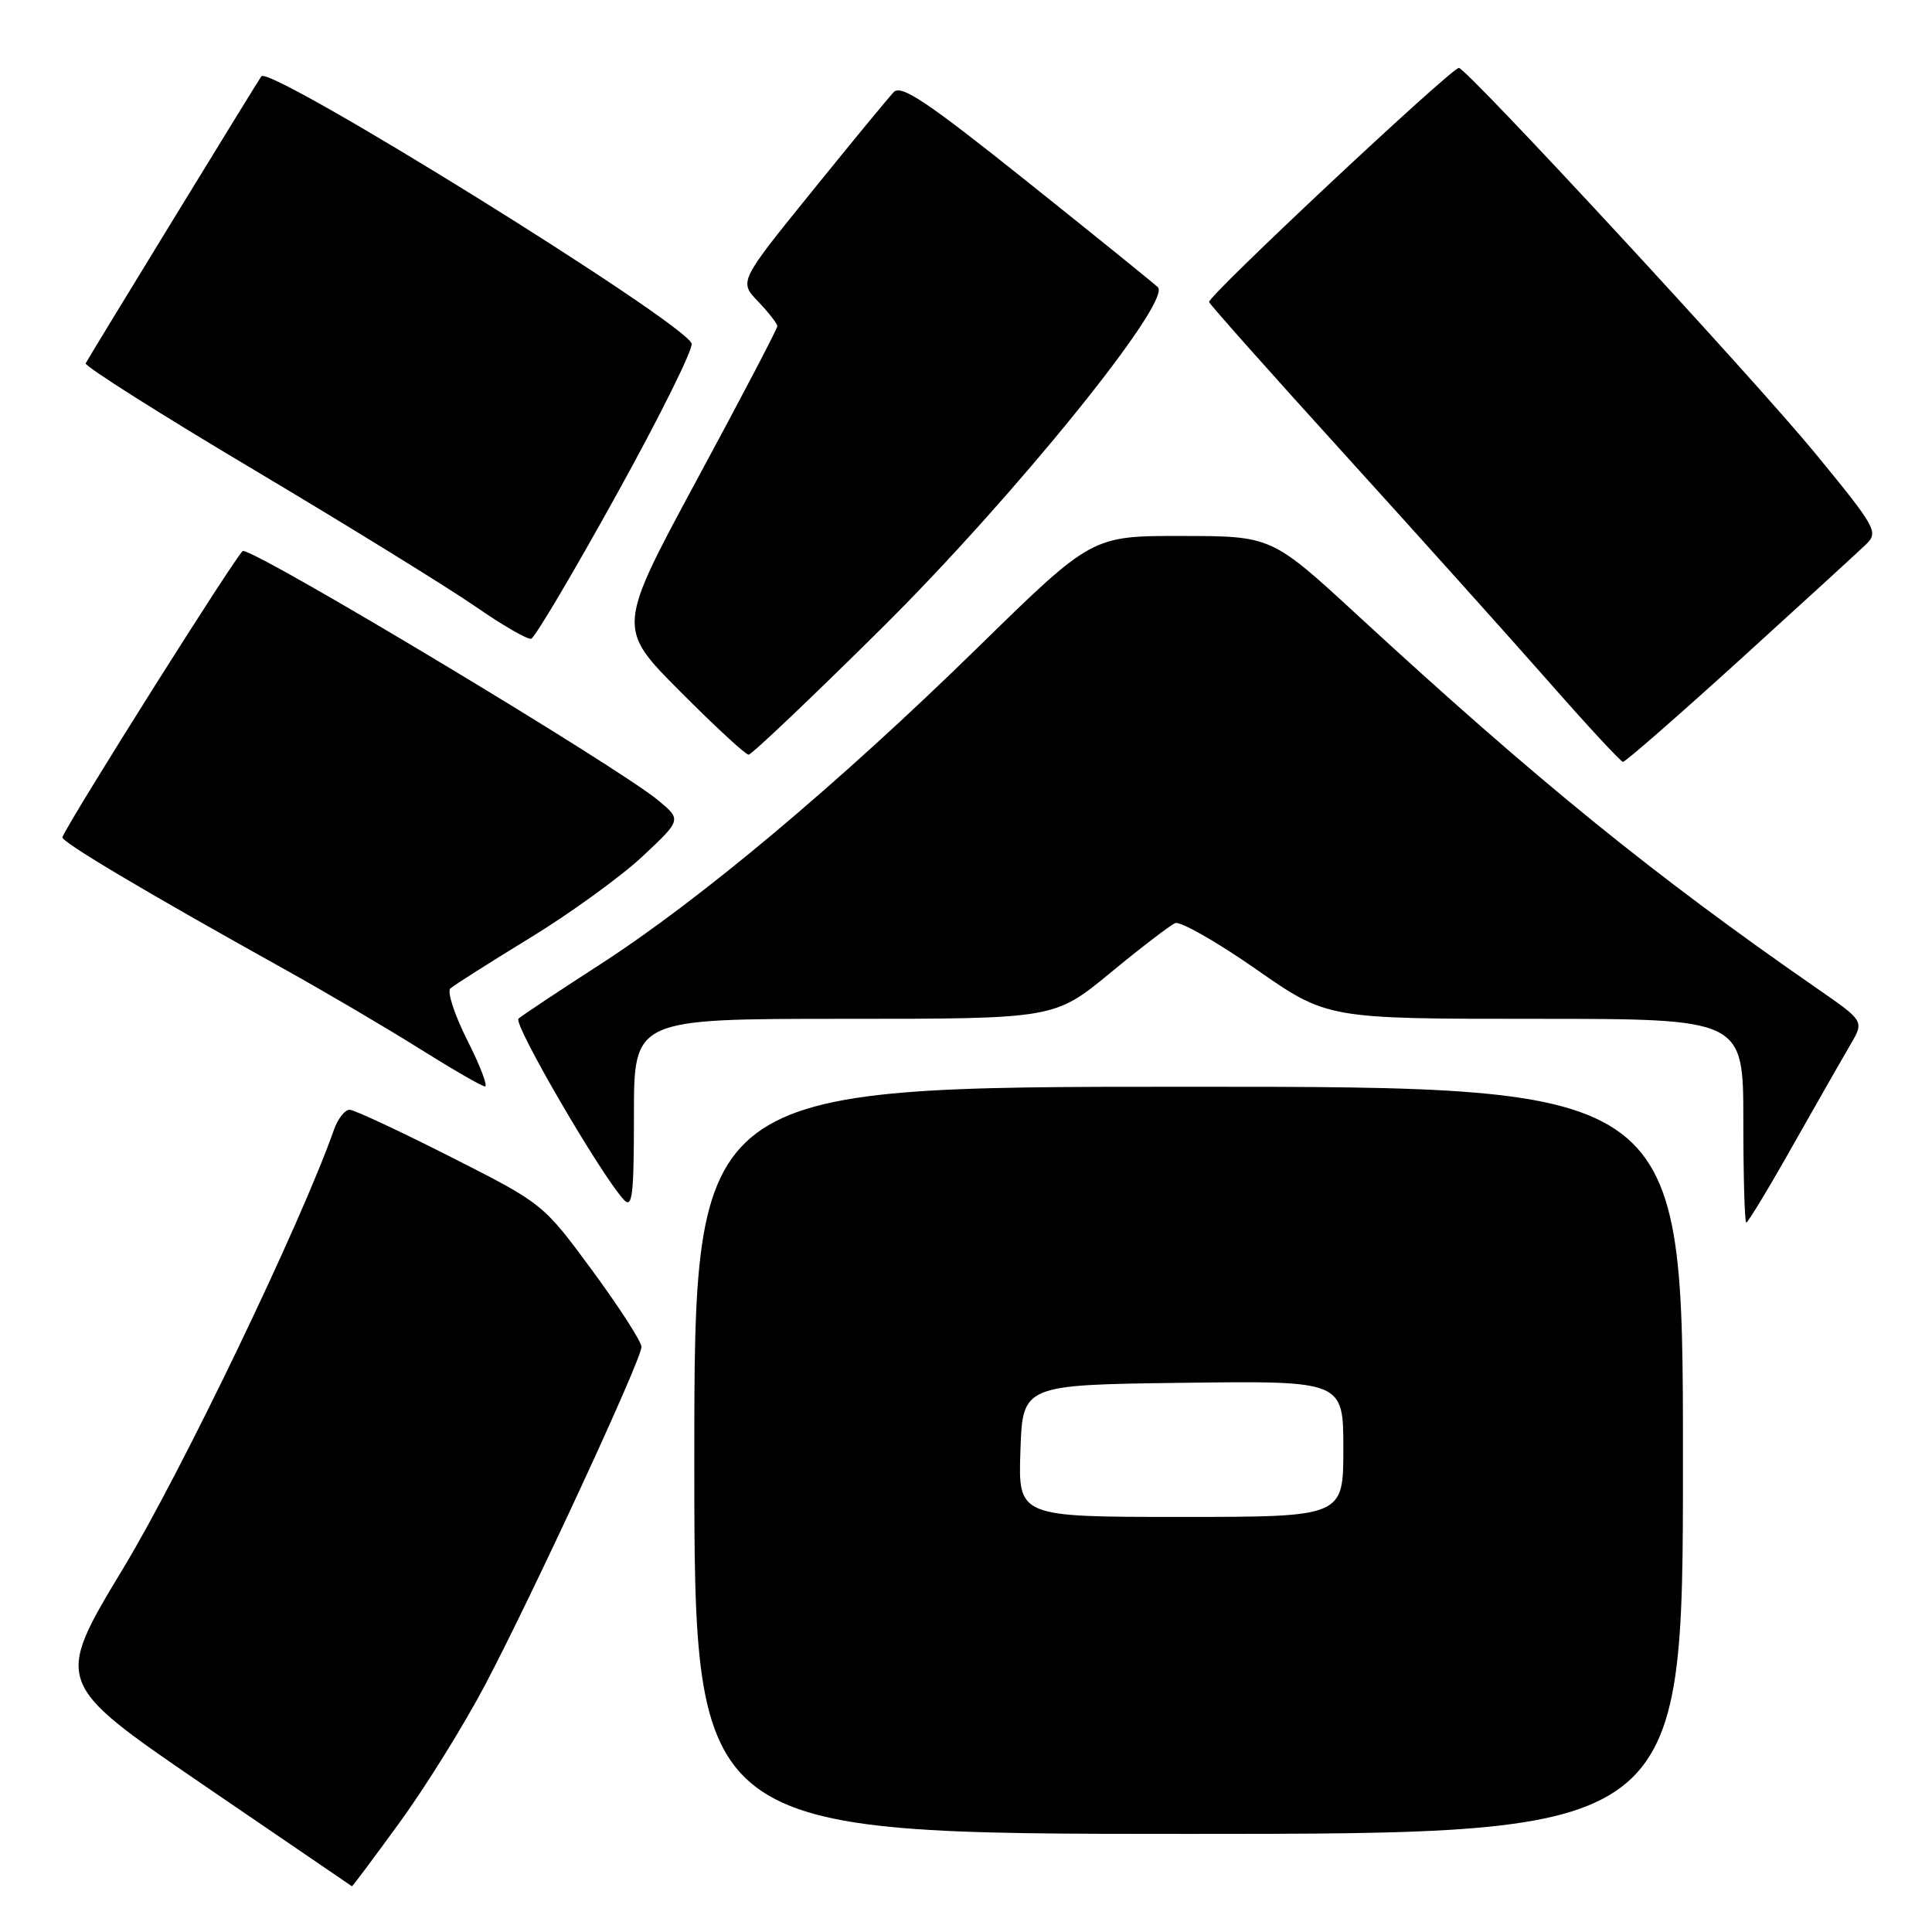 <?xml version="1.0" encoding="UTF-8" standalone="no"?>
<!DOCTYPE svg PUBLIC "-//W3C//DTD SVG 1.1//EN" "http://www.w3.org/Graphics/SVG/1.1/DTD/svg11.dtd" >
<svg xmlns="http://www.w3.org/2000/svg" xmlns:xlink="http://www.w3.org/1999/xlink" version="1.1" viewBox="0 0 256 256">
 <g >
 <path fill="currentColor"
d=" M 53.00 241.42 C 56.43 236.70 61.51 228.52 64.29 223.24 C 70.69 211.08 85.00 180.15 85.00 178.47 C 85.00 177.78 82.06 173.22 78.48 168.35 C 71.96 159.50 71.96 159.50 59.73 153.30 C 53.00 149.89 46.98 147.08 46.35 147.05 C 45.71 147.02 44.76 148.24 44.23 149.75 C 39.93 162.00 24.12 194.90 16.37 207.74 C 7.17 222.98 7.17 222.98 26.83 236.43 C 37.65 243.82 46.56 249.90 46.63 249.94 C 46.71 249.97 49.57 246.14 53.00 241.42 Z  M 223.00 193.50 C 223.00 144.00 223.00 144.00 157.50 144.00 C 92.00 144.00 92.00 144.00 92.00 193.50 C 92.00 243.00 92.00 243.00 157.50 243.00 C 223.00 243.00 223.00 243.00 223.00 193.50 Z  M 237.58 151.75 C 240.77 146.11 244.20 140.11 245.20 138.40 C 247.02 135.30 247.02 135.30 240.76 130.97 C 219.06 115.93 203.66 103.43 180.00 81.63 C 168.50 71.03 168.50 71.03 156.59 71.02 C 144.68 71.00 144.68 71.00 129.59 85.77 C 111.15 103.81 92.81 119.21 79.50 127.80 C 74.00 131.35 69.14 134.58 68.70 134.98 C 67.96 135.65 79.60 155.65 82.65 158.96 C 83.79 160.20 84.00 158.45 84.00 147.71 C 84.00 135.00 84.00 135.00 111.86 135.00 C 139.72 135.00 139.72 135.00 147.11 128.92 C 151.17 125.57 155.05 122.60 155.72 122.32 C 156.39 122.04 161.20 124.78 166.40 128.40 C 175.86 135.00 175.86 135.00 203.43 135.00 C 231.00 135.00 231.00 135.00 231.00 148.50 C 231.00 155.93 231.18 162.00 231.39 162.00 C 231.61 162.00 234.40 157.39 237.58 151.75 Z  M 61.94 137.88 C 60.24 134.51 59.22 131.41 59.67 130.98 C 60.13 130.56 64.86 127.56 70.19 124.30 C 75.52 121.05 82.22 116.19 85.10 113.51 C 90.31 108.63 90.31 108.63 87.23 106.06 C 81.82 101.57 34.25 72.99 32.19 73.00 C 31.65 73.00 9.24 108.54 8.27 110.93 C 8.04 111.50 19.05 118.05 37.50 128.32 C 43.00 131.38 51.10 136.14 55.50 138.90 C 59.90 141.66 63.84 143.94 64.26 143.96 C 64.68 143.98 63.64 141.24 61.94 137.88 Z  M 230.55 87.42 C 238.77 79.95 246.29 73.07 247.26 72.13 C 248.94 70.50 248.61 69.91 240.44 59.96 C 232.30 50.06 194.33 9.00 193.31 9.00 C 192.30 9.00 159.94 39.32 160.21 40.02 C 160.37 40.42 168.42 49.47 178.10 60.13 C 187.77 70.78 199.92 84.32 205.10 90.20 C 210.27 96.09 214.75 100.93 215.05 100.95 C 215.35 100.98 222.32 94.89 230.55 87.42 Z  M 116.82 83.25 C 134.29 65.94 155.35 39.92 153.42 38.05 C 152.91 37.56 145.11 31.25 136.08 24.04 C 122.81 13.44 119.41 11.17 118.42 12.21 C 117.74 12.92 112.85 18.86 107.55 25.41 C 97.92 37.31 97.92 37.31 100.46 39.96 C 101.86 41.42 103.00 42.89 103.00 43.22 C 103.00 43.56 98.22 52.70 92.37 63.52 C 81.75 83.21 81.75 83.21 90.10 91.60 C 94.70 96.22 98.79 100.00 99.19 100.00 C 99.59 100.00 107.53 92.46 116.82 83.25 Z  M 81.68 65.57 C 87.42 55.21 91.90 46.18 91.64 45.51 C 90.52 42.59 35.83 8.63 34.63 10.11 C 34.28 10.55 11.88 47.14 11.35 48.14 C 11.17 48.50 21.25 54.88 33.76 62.32 C 46.27 69.77 59.42 77.89 63.00 80.37 C 66.58 82.85 69.90 84.77 70.38 84.64 C 70.86 84.52 75.95 75.93 81.68 65.57 Z  M 135.21 192.25 C 135.50 183.50 135.50 183.50 156.75 183.23 C 178.00 182.96 178.00 182.96 178.00 191.98 C 178.00 201.00 178.00 201.00 156.46 201.00 C 134.92 201.00 134.92 201.00 135.21 192.25 Z "/>
</g>
</svg>